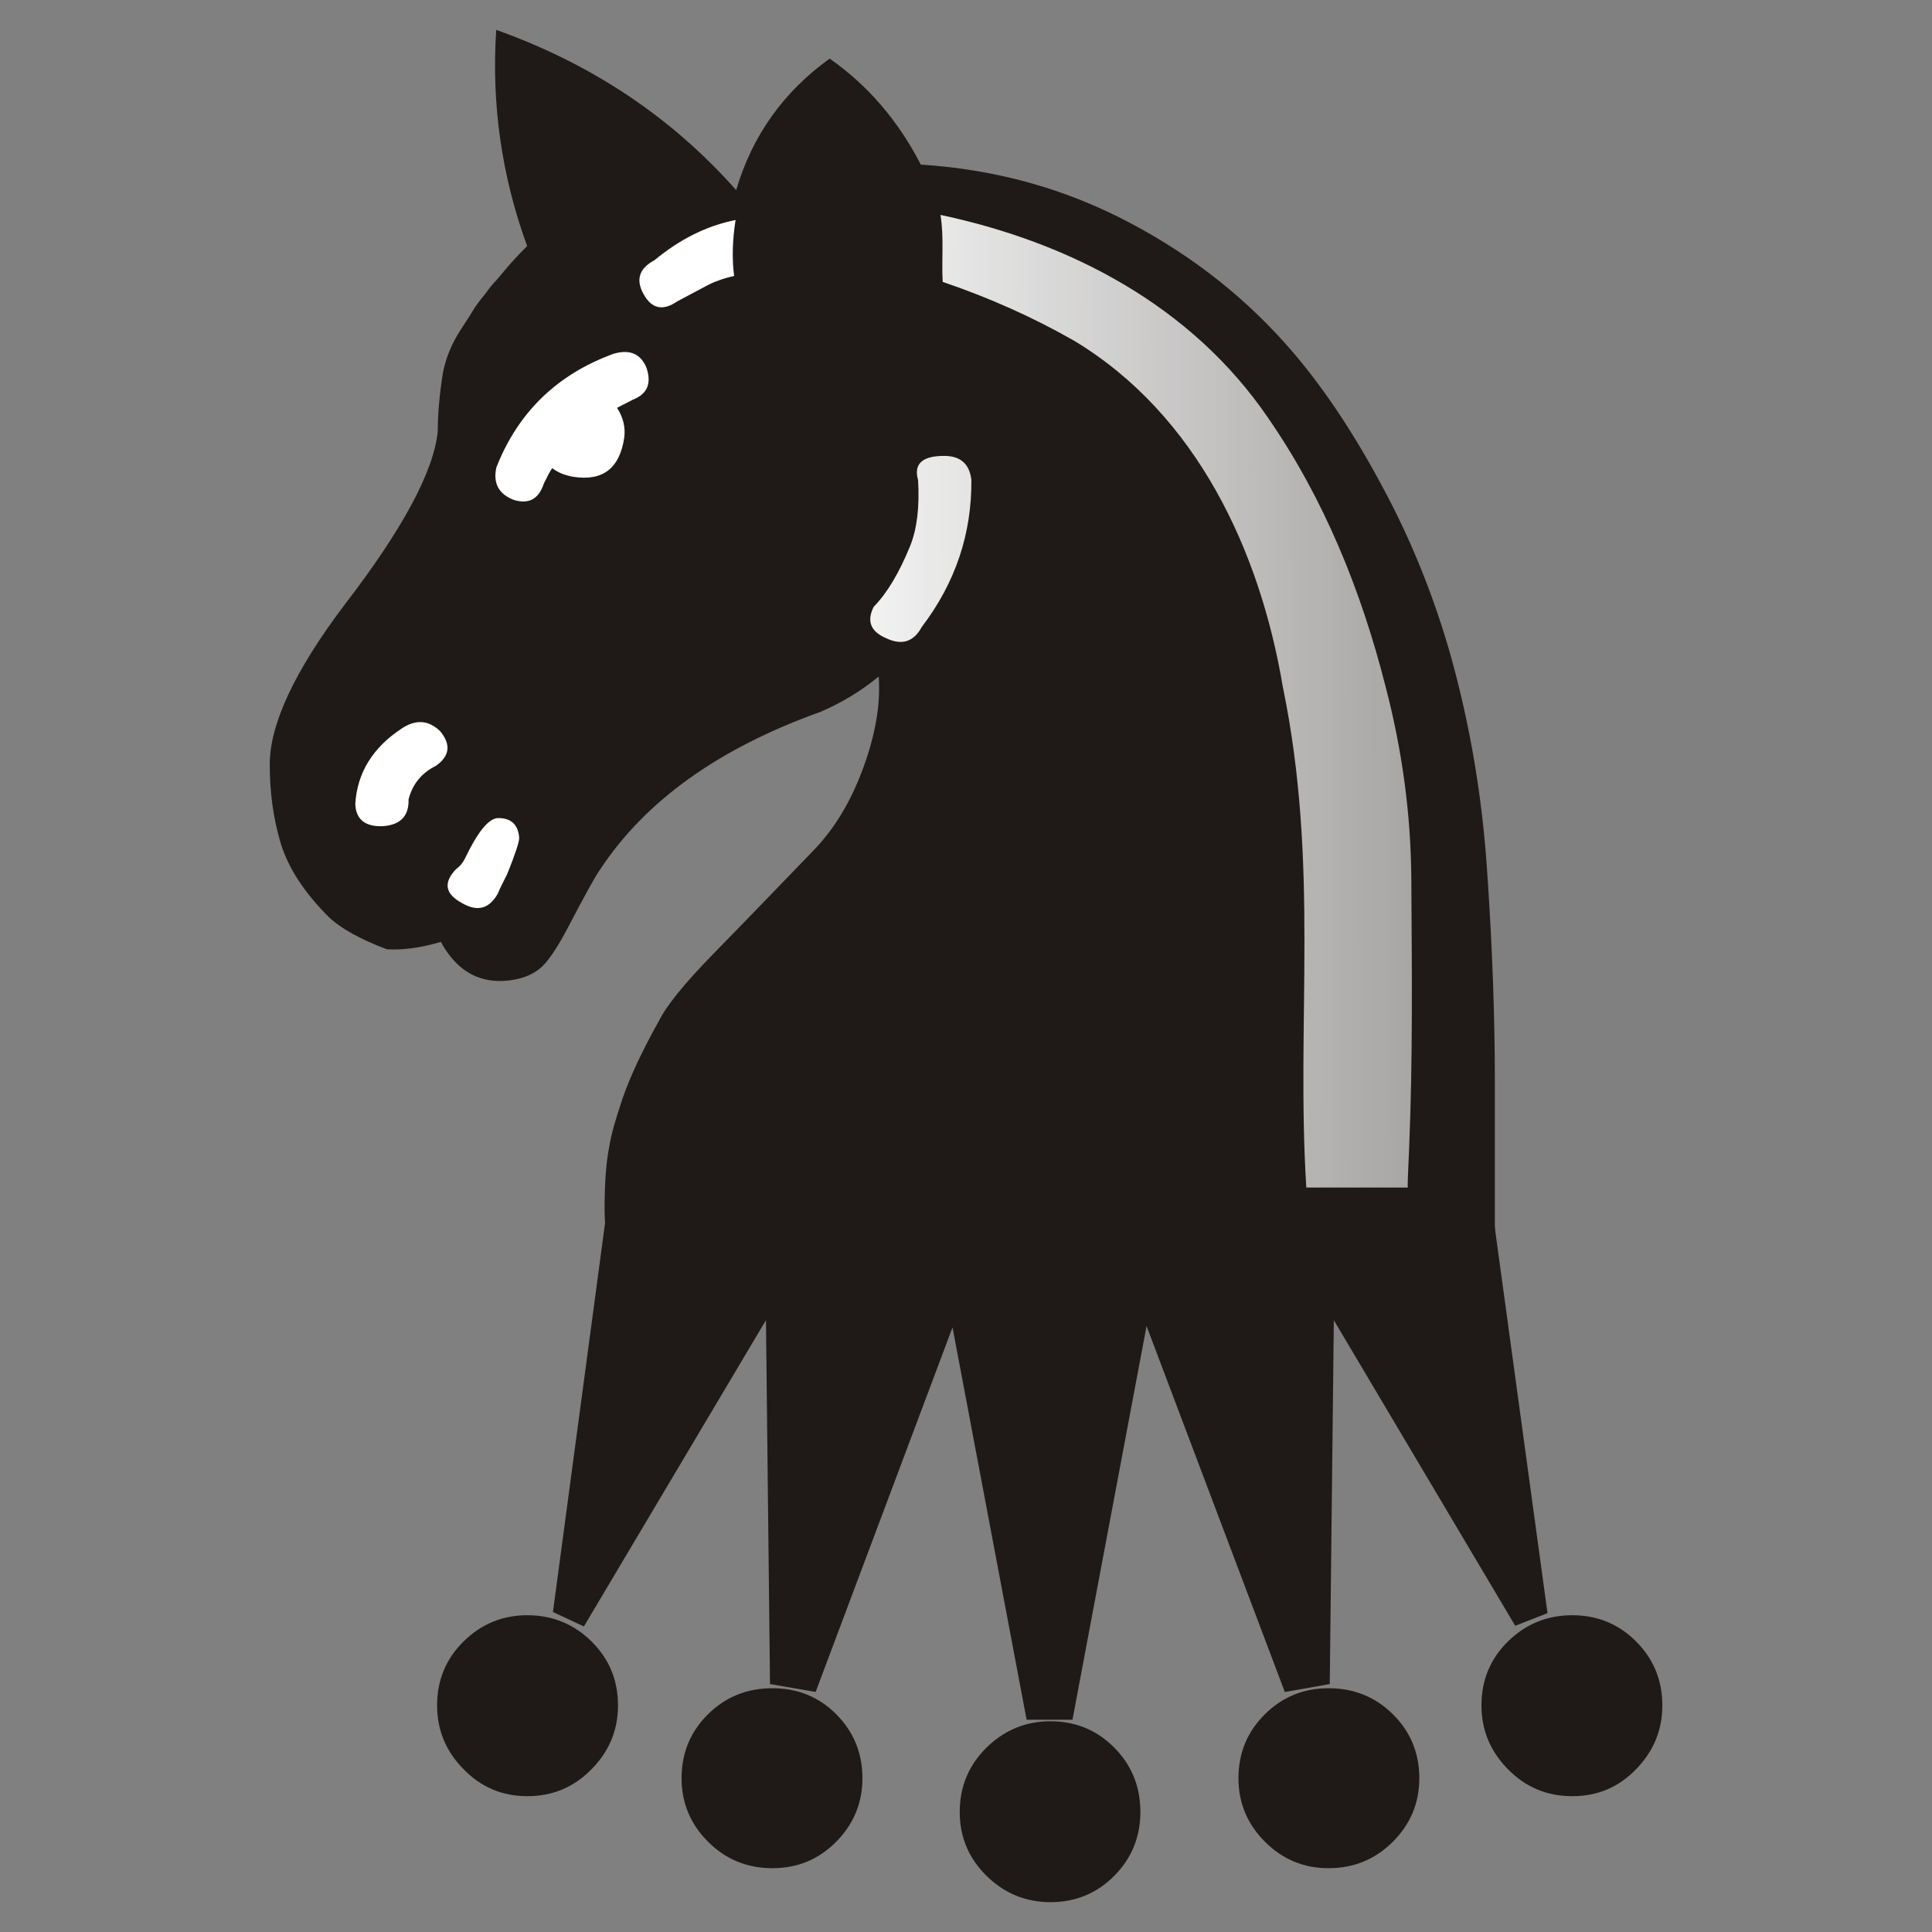 <?xml version="1.0" encoding="UTF-8" standalone="no"?>
<svg
   xmlns:dc="http://purl.org/dc/elements/1.1/"
   xmlns:cc="http://creativecommons.org/ns#"
   xmlns:rdf="http://www.w3.org/1999/02/22-rdf-syntax-ns#"
   xmlns:svg="http://www.w3.org/2000/svg"
   xmlns="http://www.w3.org/2000/svg"
   xmlns:sodipodi="http://sodipodi.sourceforge.net/DTD/sodipodi-0.dtd"
   xmlns:inkscape="http://www.inkscape.org/namespaces/inkscape"
   width="177.17"
   height="177.17"
   shape-rendering="geometricPrecision"
   image-rendering="optimizeQuality"
   fill-rule="evenodd"
   clip-rule="evenodd"
   viewBox="0 0 50 50"
   version="1.1"
   id="svg25"
   sodipodi:docname="bA.svg"
   inkscape:version="1.0.1 (3bc2e813f5, 2020-09-07)">
  <rect x="0" y="0" width="50" height="50" fill="#808080" stroke="none"/>
  <sodipodi:namedview
     pagecolor="#ffffff"
     bordercolor="#666666"
     borderopacity="1"
     objecttolerance="10"
     gridtolerance="10"
     guidetolerance="10"
     inkscape:pageopacity="0"
     inkscape:pageshadow="2"
     inkscape:window-width="2560"
     inkscape:window-height="1377"
     id="namedview27"
     showgrid="false"
     inkscape:zoom="2.7730243"
     inkscape:cx="88.584999"
     inkscape:cy="88.584999"
     inkscape:window-x="-8"
     inkscape:window-y="-8"
     inkscape:window-maximized="1"
     inkscape:current-layer="svg25"
     inkscape:document-rotation="0"
     units="px" />
  <defs
     id="defs7">
    <linearGradient
       id="0"
       x1="21.253"
       y1="37.22"
       x2="77.76"
       y2="37.36"
       gradientUnits="userSpaceOnUse"
       gradientTransform="matrix(-0.5,0,0,-0.5,38.098,61.936)">
      <stop
         stop-color="#fff"
         id="stop2" />
      <stop
         offset="1"
         stop-color="#fff"
         stop-opacity="0"
         id="stop4" />
    </linearGradient>
    <linearGradient
       id="0-9"
       x1="21.253"
       y1="37.592"
       x2="77.64"
       y2="37.469"
       gradientUnits="userSpaceOnUse">
      <stop
         stop-color="#fff"
         id="stop2-9" />
      <stop
         offset="1"
         stop-color="#fff"
         stop-opacity="0"
         id="stop4-2" />
    </linearGradient>
  </defs>
  <g
     id="g908"
     transform="translate(9.318,16.67)">
    <g
       id="g896">
      <path
         d="m 17.866,27.876 c 0.649,0 1.205,0.228 1.656,0.685 0.451,0.456 0.673,1.012 0.673,1.662 0,0.643 -0.222,1.193 -0.673,1.65 -0.451,0.456 -1.006,0.685 -1.656,0.685 -0.638,0 -1.193,-0.228 -1.656,-0.685 -0.462,-0.456 -0.69,-1.006 -0.69,-1.65 0,-0.65 0.228,-1.205 0.69,-1.662 0.462,-0.456 1.018,-0.685 1.656,-0.685"
         id="path9"
         style="fill:#1f1a17;stroke-width:0.691" />
      <path
         id="path11"
         style="fill:#1f1a17;stroke-width:2.448"
         d="m 22.566,52.523 -4.863,36.301 2.84,1.326 16.709,-28.109 0.371,33.396 4.188,0.725 12.562,-33.457 6.799,36.008 h 4.209 l 6.799,-36.131 12.688,33.582 4.125,-0.725 0.373,-33.395 16.645,28.045 2.965,-1.16 L 104,52.523 Z"
         transform="scale(0.282)" />
      <path
         d="m 25.062,27.021 c 0.655,0 1.211,0.222 1.667,0.673 0.456,0.451 0.685,1.006 0.685,1.656 0,0.638 -0.228,1.188 -0.685,1.644 -0.456,0.456 -1.012,0.685 -1.667,0.685 -0.638,0 -1.188,-0.228 -1.644,-0.685 -0.456,-0.456 -0.685,-1.006 -0.685,-1.644 0,-0.65 0.228,-1.205 0.685,-1.656 0.456,-0.451 1.006,-0.673 1.644,-0.673"
         id="path13"
         style="fill:#1f1a17;stroke-width:0.691" />
      <path
         d="m 10.673,27.021 c 0.649,0 1.2,0.222 1.65,0.673 0.451,0.451 0.679,1.006 0.679,1.656 0,0.638 -0.228,1.188 -0.679,1.644 -0.451,0.456 -1.001,0.685 -1.65,0.685 -0.655,0 -1.211,-0.228 -1.667,-0.685 -0.456,-0.456 -0.685,-1.006 -0.685,-1.644 0,-0.65 0.228,-1.205 0.685,-1.656 0.456,-0.451 1.012,-0.673 1.667,-0.673"
         id="path15"
         style="fill:#1f1a17;stroke-width:0.691" />
      <path
         d="m 31.374,25.132 c 0.649,0 1.2,0.228 1.65,0.679 0.451,0.451 0.679,1.001 0.679,1.656 0,0.638 -0.228,1.188 -0.679,1.65 -0.451,0.468 -1.001,0.698 -1.65,0.698 -0.655,0 -1.205,-0.228 -1.667,-0.698 -0.456,-0.462 -0.685,-1.012 -0.685,-1.65 0,-0.655 0.228,-1.205 0.685,-1.656 0.462,-0.451 1.012,-0.679 1.667,-0.679"
         id="path17"
         style="fill:#1f1a17;stroke-width:0.691" />
      <path
         d="m 4.329,25.132 c 0.65,0 1.205,0.228 1.662,0.679 0.456,0.451 0.685,1.001 0.685,1.656 0,0.638 -0.228,1.188 -0.685,1.65 -0.456,0.468 -1.012,0.698 -1.662,0.698 -0.643,0 -1.193,-0.228 -1.65,-0.698 -0.456,-0.462 -0.685,-1.012 -0.685,-1.65 0,-0.655 0.228,-1.205 0.685,-1.656 0.456,-0.451 1.006,-0.679 1.65,-0.679"
         id="path19"
         style="fill:#1f1a17;stroke-width:0.691" />
    </g>
    <g
       id="g862"
       transform="matrix(0.75,0,0,0.75,-5.113,-19.456)">
      <path
         fill="#1f1a17"
         d="m 26.18,9.395 c 2.599,0.169 5,0.838 7.222,2.02 2.21,1.168 4.098,2.675 5.656,4.513 1.092,1.287 2.117,2.845 3.082,4.665 0.974,1.812 1.744,3.742 2.32,5.774 0.66,2.371 1.084,4.851 1.253,7.459 0.178,2.599 0.263,5.01 0.263,7.23 v 5.402 c 0,0 -1.287,0 -3.861,0 -2.565,0 -5.901,0 -10.01,0 H 15.468 c -0.152,0 -0.22,-0.406 -0.212,-1.211 0.008,-0.813 0.059,-1.465 0.161,-1.964 0.059,-0.398 0.22,-0.957 0.466,-1.685 0.254,-0.728 0.66,-1.609 1.245,-2.65 0.262,-0.533 0.889,-1.304 1.88,-2.32 0.999,-1.016 2.134,-2.201 3.429,-3.539 0.745,-0.762 1.321,-1.719 1.744,-2.879 0.423,-1.151 0.601,-2.201 0.533,-3.15 -0.61,0.5 -1.279,0.906 -2.01,1.219 -3.505,1.253 -6.05,3.073 -7.611,5.452 -0.119,0.152 -0.491,0.821 -1.118,2.02 -0.33,0.627 -0.618,1.058 -0.847,1.287 -0.313,0.313 -0.771,0.491 -1.363,0.525 C 10.842,37.605 10.122,37.165 9.606,36.217 8.912,36.42 8.294,36.505 7.743,36.471 6.82,36.124 6.151,35.751 5.733,35.353 4.886,34.506 4.344,33.668 4.082,32.821 3.828,31.974 3.701,31.068 3.701,30.095 c 0,-1.389 0.855,-3.226 2.582,-5.512 2.02,-2.625 3.09,-4.631 3.217,-6 0,-0.593 0.059,-1.262 0.178,-2.01 0.102,-0.517 0.305,-1.01 0.618,-1.49 0.22,-0.33 0.364,-0.559 0.432,-0.677 0.076,-0.127 0.212,-0.313 0.415,-0.559 0.144,-0.203 0.271,-0.356 0.373,-0.457 0.093,-0.11 0.22,-0.254 0.373,-0.44 0.178,-0.212 0.406,-0.457 0.694,-0.745 -0.88,-2.413 -1.236,-4.902 -1.067,-7.459 3.285,1.168 6.05,3.01 8.28,5.529 0.55,-1.871 1.626,-3.387 3.226,-4.538 1.321,0.923 2.371,2.151 3.15,3.666"
         id="path9-6" />
      <path
         fill="url(#0)"
         d="m 15.688,17.786 c 0.364,-0.186 0.542,-0.279 0.542,-0.279 0.499,-0.195 0.652,-0.559 0.474,-1.092 -0.195,-0.491 -0.576,-0.66 -1.143,-0.491 -1.947,0.711 -3.294,2.02 -4.04,3.92 -0.118,0.542 0.076,0.914 0.593,1.118 0.516,0.161 0.864,-0.017 1.041,-0.55 0.136,-0.279 0.229,-0.466 0.296,-0.542 0.186,0.144 0.423,0.245 0.72,0.296 1.01,0.161 1.6,-0.279 1.761,-1.338 0.051,-0.364 -0.034,-0.711 -0.246,-1.041 m -4.115,16.764 c 0.059,-0.152 0.169,-0.373 0.322,-0.669 0.279,-0.694 0.415,-1.109 0.415,-1.245 -0.025,-0.457 -0.271,-0.694 -0.72,-0.694 -0.33,0 -0.711,0.474 -1.16,1.414 -0.068,0.136 -0.169,0.254 -0.296,0.347 -0.449,0.466 -0.381,0.855 0.195,1.168 0.533,0.313 0.94,0.212 1.245,-0.322 m 14.63,-9.203 c 1.16,-1.524 1.727,-3.217 1.71,-5.08 -0.068,-0.55 -0.381,-0.821 -0.94,-0.821 -0.762,0 -1.058,0.279 -0.898,0.838 0.051,0.914 -0.034,1.668 -0.271,2.261 -0.381,0.94 -0.804,1.642 -1.261,2.108 -0.254,0.5 -0.102,0.864 0.449,1.092 0.525,0.245 0.931,0.119 1.211,-0.398 m -6.477,-12.11 c -0.076,-0.593 -0.059,-1.236 0.051,-1.93 -0.991,0.195 -1.922,0.66 -2.802,1.389 -0.525,0.279 -0.652,0.669 -0.373,1.168 0.279,0.508 0.669,0.593 1.168,0.246 0.347,-0.186 0.669,-0.356 0.957,-0.508 0.288,-0.161 0.618,-0.279 0.999,-0.364 m 23.25,31.454 c -0.017,0 0,-0.449 0.042,-1.346 0.131,-3.107 0.095,-6.221 0.076,-9.33 -0.017,-2.21 -0.313,-4.411 -0.889,-6.613 -0.84,-3.31 -2.124,-6.485 -4.072,-9.296 -2.634,-3.845 -6.814,-6.03 -11.286,-6.976 0.126,0.766 0.033,1.54 0.076,2.311 1.6,0.542 3.116,1.219 4.538,2.032 4.241,2.554 6.414,7.275 7.197,11.93 1.272,6.154 0.453,11.557 0.813,17.289 h 3.505 M 9.438,30.139 C 9.912,29.8 9.963,29.411 9.582,28.945 9.184,28.564 8.752,28.53 8.27,28.843 7.26,29.503 6.721,30.375 6.653,31.451 6.67,31.993 7,32.255 7.627,32.222 8.22,32.171 8.508,31.866 8.491,31.299 8.626,30.774 8.94,30.385 9.439,30.139"
         id="path11-1"
         style="fill:url(#0-9)" />
    </g>
  </g>
</svg>
